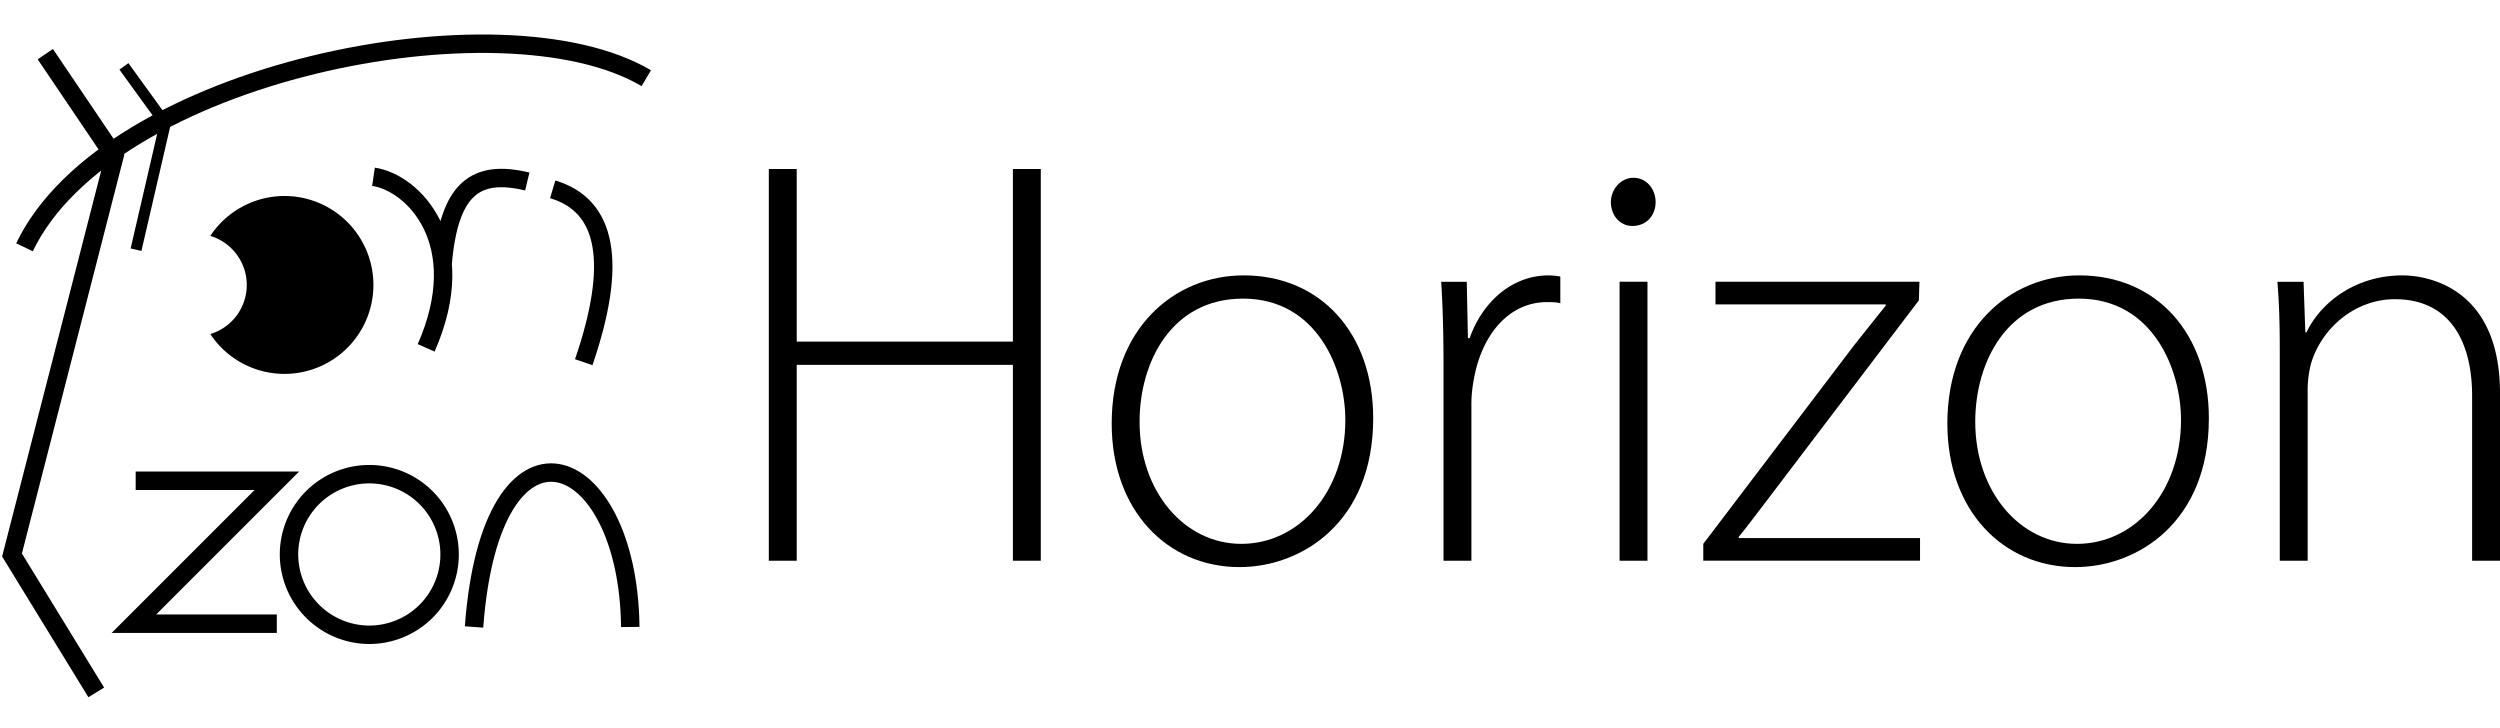 <svg xmlns="http://www.w3.org/2000/svg" viewBox="0 0 1921.94 560"><defs><style>.a,.b,.d{fill:none;stroke:#000;stroke-miterlimit:22.93;}.a,.d{stroke-width:14.17px;}.b{stroke-width:8.5px;}.c,.d{fill-rule:evenodd;}</style></defs><title>Horizon</title><path class="a" d="M18.83,190.11c64.45-134.67,367.26-195.58,478-130m-462-18.48,53.1,78.59L9.23,426.67,74,532.3"/><polyline class="b" points="95.26 51.02 127.05 94.89 104.58 191.95"/><path class="c" d="M218.68,150.68a68.42,68.42,0,0,0-57,30.67,39.41,39.41,0,0,1,0,75.46A68.38,68.38,0,1,0,218.68,150.68Z"/><path class="d" d="M340.28,202.86c4.94-57.89,25.24-72.91,65.08-63.32M287.13,135.9c30.47,4.48,76.2,50.44,40.49,131.52"/><path class="d" d="M424.91,145.57q63,18.74,23.85,132.88"/><polyline class="d" points="104.3 369.6 212.81 369.6 102.93 479.48 212.81 479.48"/><path class="d" d="M283.91,488a61.73,61.73,0,1,0-61.73-61.73A61.85,61.85,0,0,0,283.91,488Z"/><path class="d" d="M364.43,482C377.55,304.94,483,343.7,484.54,482"/><path d="M612.5,129.94V262.63H778.69V129.94h21.44V431.06H778.69V280.5H612.5V431.06H591.05V129.94H612.5Z"/><path d="M1055.68,321.6c0,80-55,114.37-102.75,114.37-55.4,0-98.29-43.34-98.29-110.35,0-73.27,48.25-113.92,101.41-113.92C1015.47,211.7,1055.68,256.37,1055.68,321.6Zm-179.6,2.68c0,53.61,34.4,93.82,78.18,93.82,44.68,0,80-40.21,80-95.16,0-39.31-21.89-93.37-78.63-93.37C900.65,229.57,876.08,278.26,876.08,324.28Z"/><path d="M1109.74,280.95c0-21.44-.45-43.34-1.79-64.33h19.66l0.89,43.34h1.34c9.38-26.81,31.72-48.25,60.76-48.25a55,55,0,0,1,8.94.89v20.55c-3.13-.89-6.25-0.89-10.28-0.89-29.49,0-50.48,25.47-56.29,59.87a100.62,100.62,0,0,0-1.79,20.55V431.06h-21.44V280.95Z"/><path d="M1272.8,155.41c0,9.83-6.7,18.32-17.87,18.32-9.83,0-16.53-8.49-16.53-18.32s7.59-18.76,17.42-18.76S1272.8,145.13,1272.8,155.41Zm-27.7,275.65V216.61h21.44V431.06H1245.1Z"/><path d="M1309.44,418.1l115.71-152.34c8-10.28,16.08-20.1,24.57-30.83V234h-130.9V216.61h156.81l-0.45,14.3L1359.47,383.25c-7.59,9.83-14.74,19.66-22.78,29.49v0.89h139.39v17.42H1309.44v-13Z"/><path d="M1698.12,321.6c0,80-55,114.37-102.75,114.37-55.4,0-98.29-43.34-98.29-110.35,0-73.27,48.25-113.92,101.41-113.92C1657.91,211.7,1698.12,256.37,1698.12,321.6Zm-179.6,2.68c0,53.61,34.4,93.82,78.18,93.82,44.68,0,80-40.21,80-95.16,0-39.31-21.89-93.37-78.63-93.37C1543.09,229.57,1518.52,278.26,1518.52,324.28Z"/><path d="M1752.62,268c0-19.66-.45-34.4-1.79-51.38h20.1l1.34,38.87h0.89c11.62-24.13,38.87-43.78,73.72-43.78,20.55,0,75.06,10.28,75.06,90.69V431.06H1900.5V304.18c0-38.87-15.19-74.16-59.42-74.16-29.93,0-55.85,21.44-64.33,49.14a83,83,0,0,0-2.68,19.21V431.06h-21.44V268Z"/></svg>